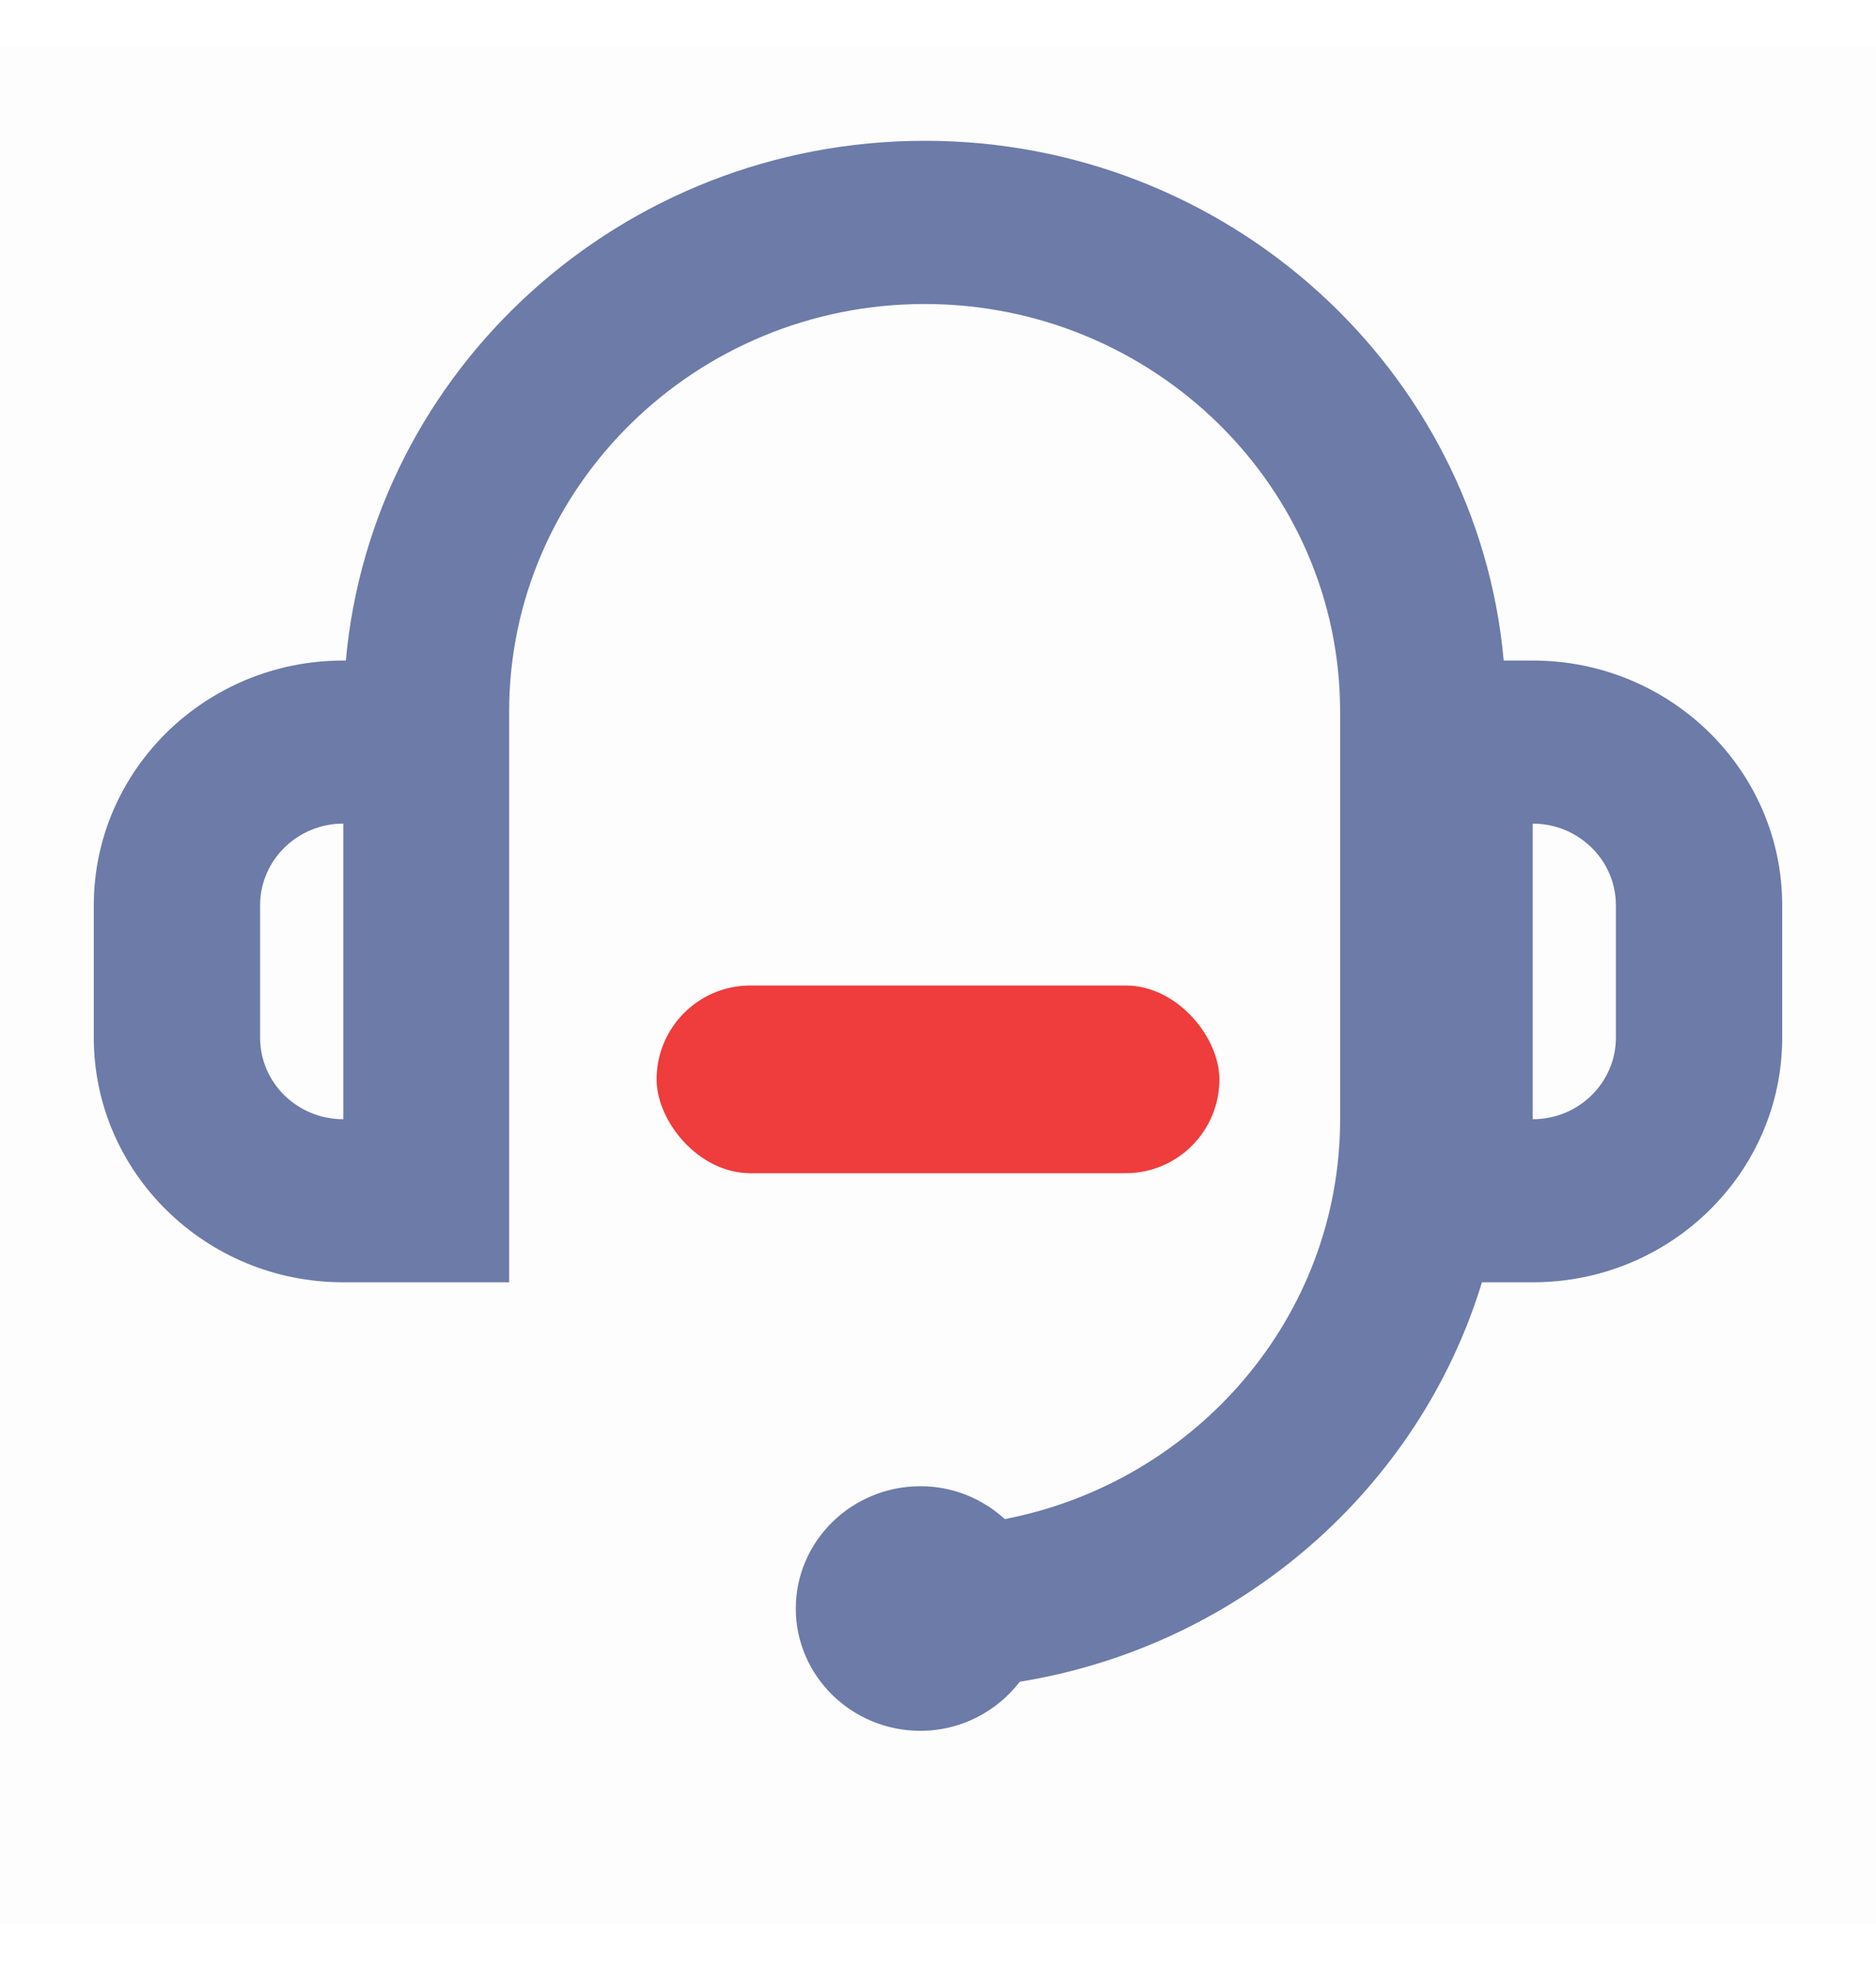<svg width="20" height="21" viewBox="0 0 20 21" fill="none" xmlns="http://www.w3.org/2000/svg">
<rect opacity="0.01" y="0.5" width="20" height="20" fill="black"/>
<path fill-rule="evenodd" clip-rule="evenodd" d="M16.343 7.038H16.031C15.751 3.939 13.091 1.5 9.859 1.5C6.626 1.5 3.967 3.939 3.687 7.038H3.657C2.192 7.038 1 8.207 1 9.645V11.056C1 12.493 2.192 13.662 3.657 13.662H5.428V7.582C5.428 5.188 7.415 3.239 9.857 3.239C12.298 3.239 14.287 5.186 14.287 7.582V11.925C14.287 14.033 12.747 15.792 10.712 16.185C10.475 15.969 10.162 15.835 9.813 15.835C9.08 15.835 8.484 16.419 8.484 17.138C8.484 17.857 9.08 18.441 9.813 18.441C10.247 18.441 10.629 18.233 10.872 17.918C13.22 17.537 15.128 15.861 15.799 13.662H16.343C17.808 13.662 19 12.493 19 11.056V9.645C19 8.207 17.808 7.038 16.343 7.038ZM2.773 11.056V9.645C2.773 9.166 3.17 8.775 3.66 8.775V11.925C3.17 11.925 2.773 11.536 2.773 11.056ZM16.34 11.925C16.831 11.925 17.227 11.534 17.227 11.056V9.645C17.227 9.164 16.828 8.775 16.34 8.775V11.925Z" fill="#6C7BA8"/>
<rect x="7" y="10.5" width="6" height="2" rx="1" fill="#EF3C3C"/>
</svg>
